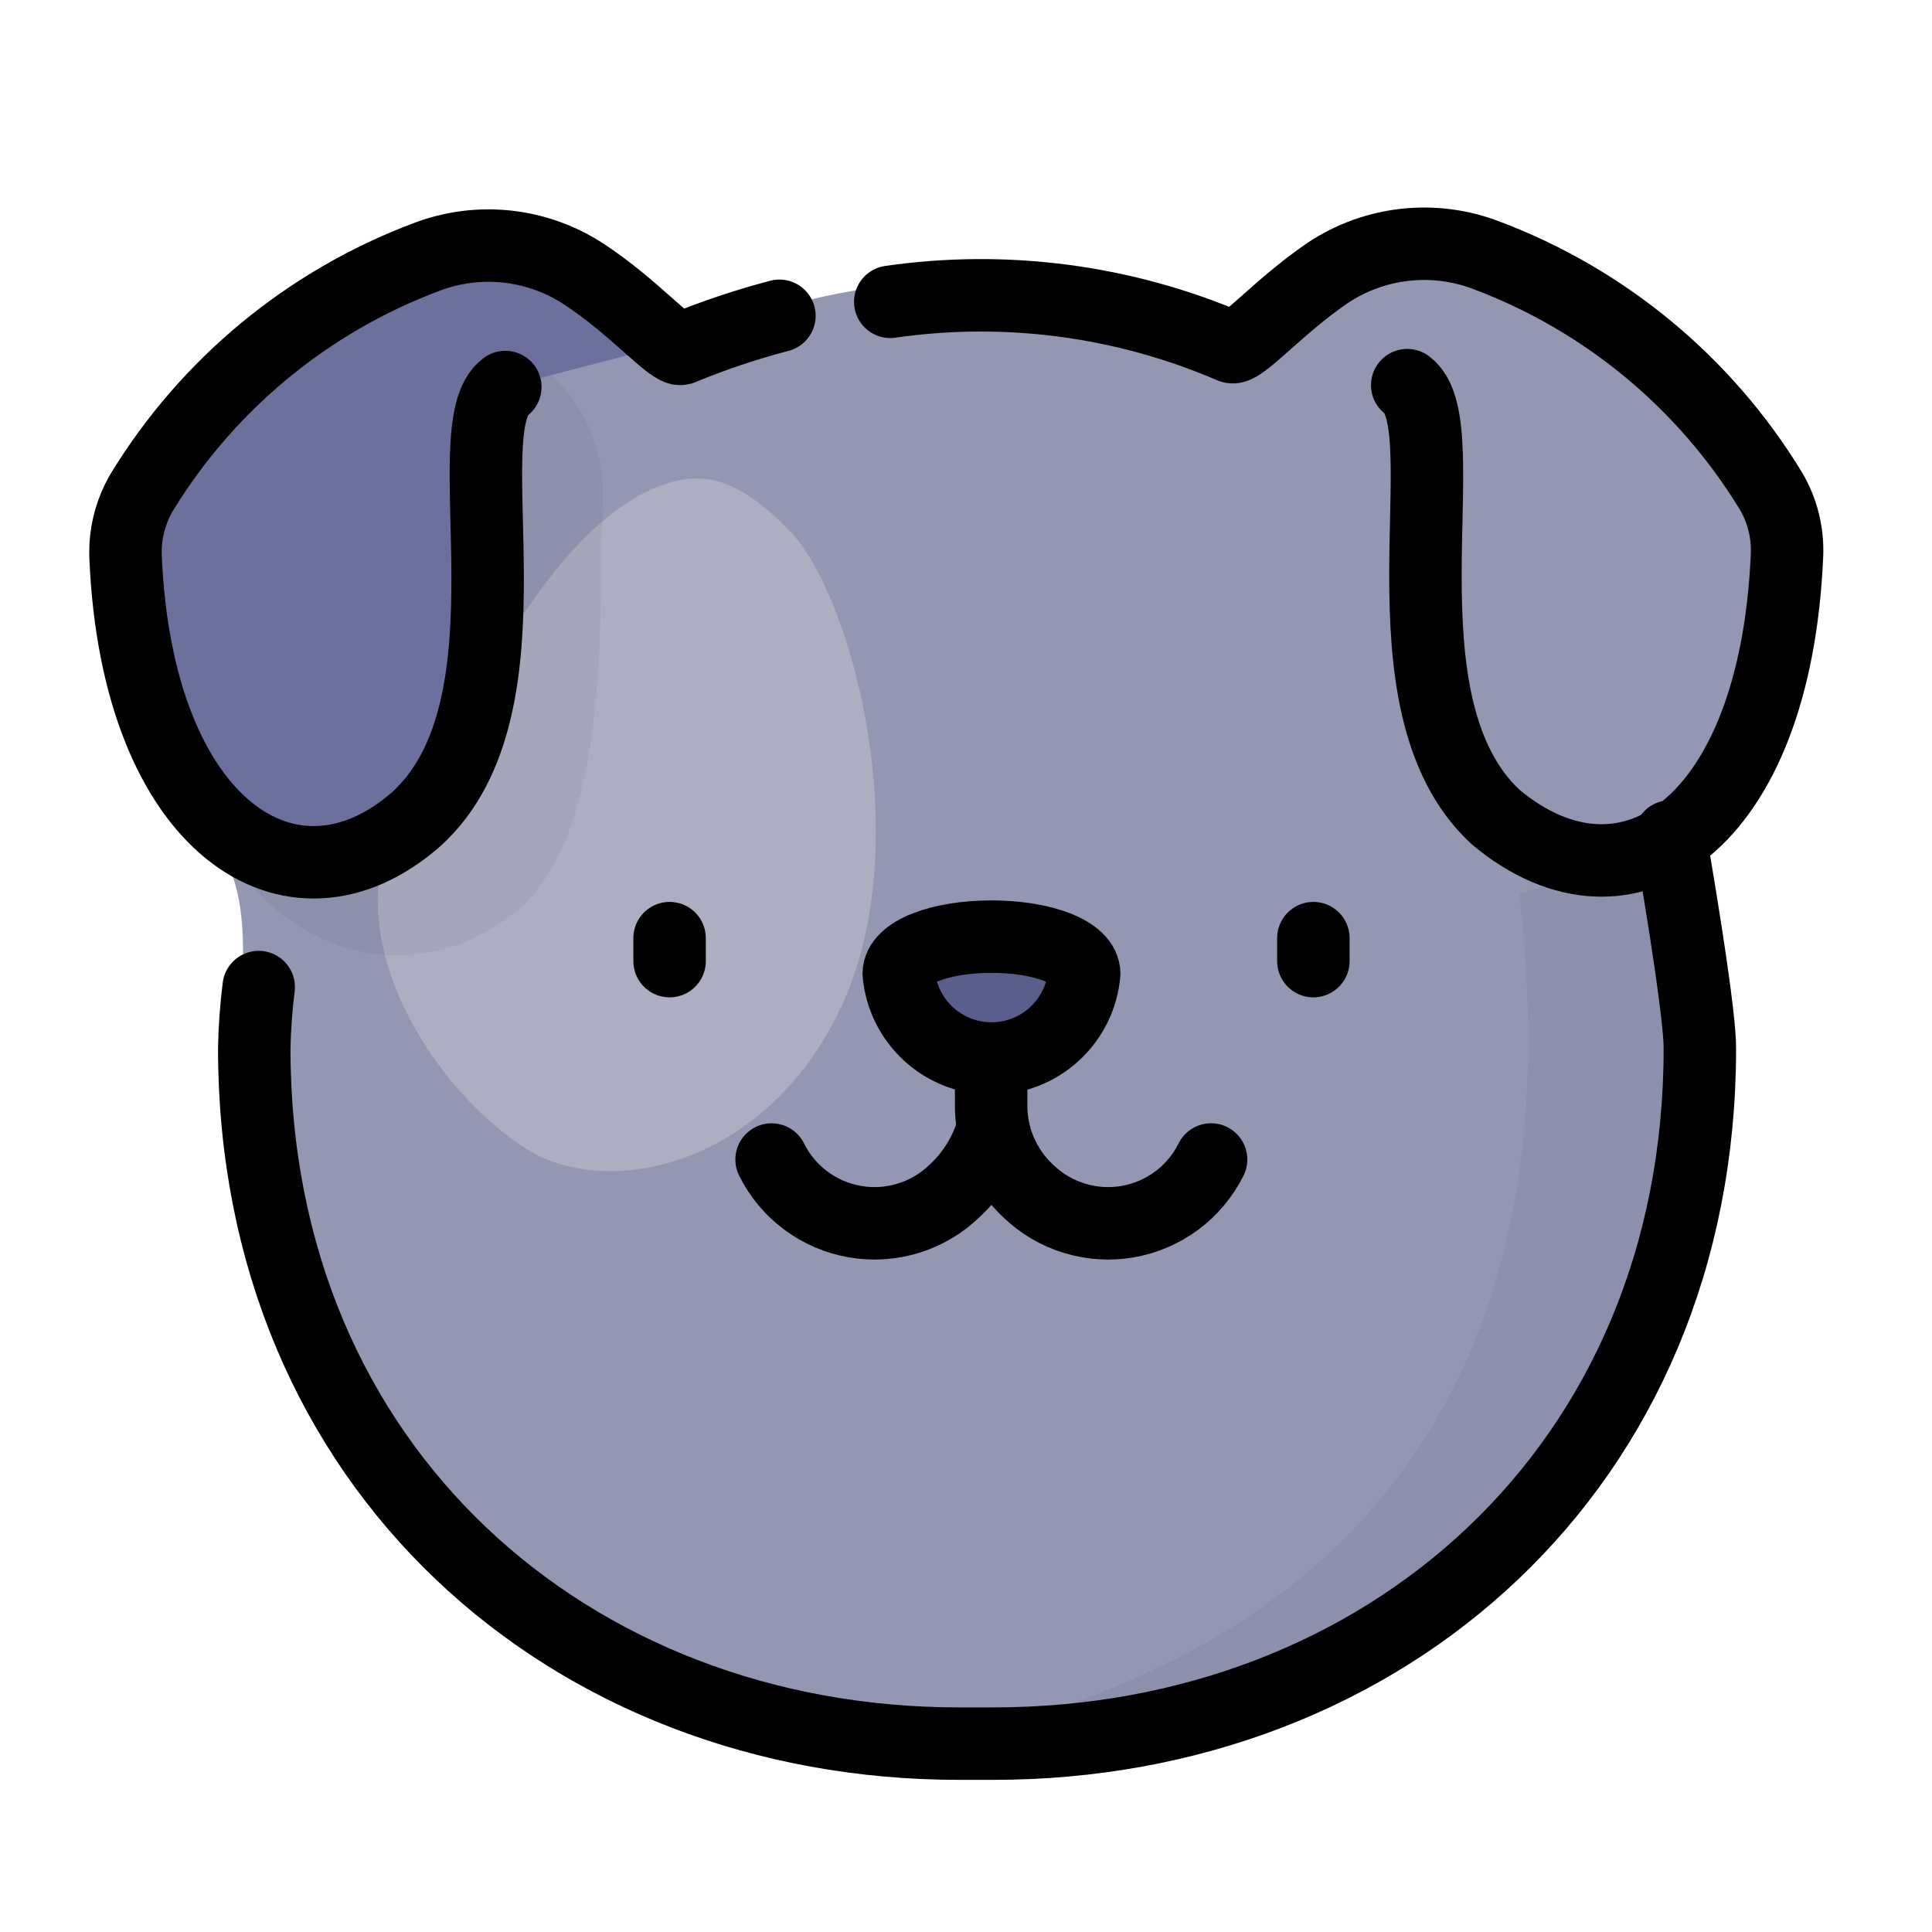 <svg width="40" height="40" viewBox="0 0 40 40" fill="none" xmlns="http://www.w3.org/2000/svg">
<path fill-rule="evenodd" clip-rule="evenodd" d="M22.823 6.139C23.647 6.339 24.451 6.611 25.226 6.953C25.856 7.222 27.084 5.786 27.699 5.463C30.156 4.173 32.882 6.07 34.939 8.274C37.358 10.869 37.005 15.952 34.993 16.988C34.989 17.346 35.02 17.704 35.085 18.056C35.373 19.401 35.555 20.767 35.63 22.141C35.63 30.84 28.781 35.731 20.328 35.731H19.56C11.114 35.731 4.971 30.195 4.971 21.496C4.971 20.459 5.194 19.131 4.787 18.056C4.856 17.703 3.497 16.827 3.497 16.474C3.274 12.789 1.147 11.982 3.574 9.379C5.624 7.176 8.948 4.696 11.398 5.986C12.012 6.3 14.016 7.222 14.646 6.953C16.181 6.24 17.852 5.868 19.544 5.863H20.312C20.627 5.863 20.927 5.863 21.218 5.863" fill="#9497B2"/>
<path opacity="0.05" fill-rule="evenodd" clip-rule="evenodd" d="M31.455 18.494C32.023 23.438 32.107 33.566 18.893 36.154V36.484C33.194 37.726 37 25.056 33.905 18.087C33.519 17.319 33.132 18.087 31.455 18.494Z" fill="black"/>
<path fill-rule="evenodd" clip-rule="evenodd" d="M14.624 9.924C14.624 9.924 13.088 9.541 11.115 12.32C9.142 15.1 8.174 15.914 7.859 18.125C7.545 20.336 9.295 22.793 10.931 23.807C12.566 24.82 15.845 24.183 17.411 20.858C18.977 17.534 17.695 12.52 16.428 11.076C15.353 9.901 14.624 9.924 14.624 9.924Z" fill="#ADAEC2"/>
<path d="M5.356 20.436C5.303 20.856 5.272 21.279 5.264 21.703C5.264 30.395 11.814 36.1 19.853 36.1H20.567C28.644 36.1 35.194 30.395 35.194 21.703C35.194 21.072 34.878 19.065 34.579 17.319" stroke="black" stroke-width="1.5" stroke-linecap="round" stroke-linejoin="round"/>
<path fill-rule="evenodd" clip-rule="evenodd" d="M18.578 20.835C18.627 21.25 18.826 21.633 19.138 21.911C19.45 22.189 19.853 22.342 20.271 22.342C20.689 22.342 21.092 22.189 21.404 21.911C21.716 21.633 21.916 21.25 21.964 20.835C21.964 20.467 21.196 20.168 20.267 20.168C19.338 20.168 18.578 20.467 18.578 20.835Z" fill="#6C709C"/>
<path d="M20.521 21.573V22.839C20.513 23.18 20.578 23.518 20.71 23.831C20.843 24.145 21.04 24.427 21.288 24.659C21.558 24.919 21.884 25.112 22.242 25.222C22.599 25.332 22.978 25.357 23.347 25.293C23.715 25.229 24.064 25.08 24.364 24.856C24.664 24.633 24.907 24.342 25.074 24.006" stroke="black" stroke-width="1.5" stroke-linecap="round" stroke-linejoin="round"/>
<path d="M15.975 24.007C16.141 24.342 16.384 24.633 16.684 24.856C16.985 25.08 17.333 25.23 17.702 25.293C18.07 25.357 18.449 25.332 18.807 25.222C19.164 25.112 19.491 24.919 19.76 24.659C20.116 24.33 20.38 23.915 20.528 23.454" stroke="black" stroke-width="1.5" stroke-linecap="round" stroke-linejoin="round"/>
<path fill-rule="evenodd" clip-rule="evenodd" d="M18.608 20.16C18.651 20.639 18.872 21.085 19.227 21.41C19.582 21.735 20.046 21.915 20.528 21.915C21.009 21.915 21.473 21.735 21.828 21.41C22.183 21.085 22.404 20.639 22.447 20.16C22.447 19.714 21.587 19.392 20.528 19.392C19.468 19.392 18.608 19.714 18.608 20.16Z" fill="#5A5E8C" stroke="black" stroke-width="1.5" stroke-linecap="round" stroke-linejoin="round"/>
<path d="M27.192 19.423V19.899" stroke="black" stroke-width="1.5" stroke-linecap="round"/>
<path d="M13.863 19.423V19.899" stroke="black" stroke-width="1.5" stroke-linecap="round"/>
<path opacity="0.05" d="M10.323 7.076C10.975 7.326 11.532 7.772 11.919 8.352C12.305 8.933 12.502 9.619 12.481 10.316C12.397 12.911 12.635 16.996 10.823 18.762C8.12 21.119 3.766 19.384 3.528 13.441C3.508 12.949 3.622 12.46 3.858 12.028C5.186 9.692 7.26 7.87 9.748 6.853L10.323 7.076Z" fill="black"/>
<path d="M29.135 7.974C30.264 8.804 28.398 14.57 30.978 16.927C33.681 19.169 36.76 17.096 36.998 11.491C37.017 11.028 36.903 10.57 36.668 10.17C35.306 7.93 33.232 6.211 30.779 5.287C30.242 5.08 29.663 5.005 29.091 5.068C28.52 5.131 27.971 5.33 27.492 5.648C26.456 6.354 25.695 7.26 25.496 7.184C23.268 6.224 20.823 5.903 18.432 6.249" stroke="black" stroke-width="1.5" stroke-linecap="round" stroke-linejoin="round"/>
<path d="M10.462 8.013C9.334 8.842 11.23 14.608 8.612 16.965C6.047 19.207 2.838 17.134 2.6 11.537C2.58 11.069 2.695 10.606 2.93 10.201C4.293 7.964 6.367 6.247 8.819 5.325C9.356 5.118 9.934 5.043 10.506 5.106C11.078 5.169 11.626 5.368 12.105 5.686C13.142 6.369 13.902 7.275 14.102 7.222C14.764 6.948 15.444 6.72 16.137 6.538" fill="#6C709C"/>
<path d="M10.462 8.013C9.334 8.842 11.23 14.608 8.612 16.965C6.047 19.207 2.838 17.134 2.6 11.537C2.58 11.069 2.695 10.606 2.93 10.201C4.293 7.964 6.367 6.247 8.819 5.325C9.356 5.118 9.934 5.043 10.506 5.106C11.078 5.169 11.626 5.368 12.105 5.686C13.142 6.369 13.902 7.275 14.102 7.222C14.764 6.948 15.444 6.72 16.137 6.538" stroke="black" stroke-width="1.5" stroke-linecap="round" stroke-linejoin="round"/>
</svg>
